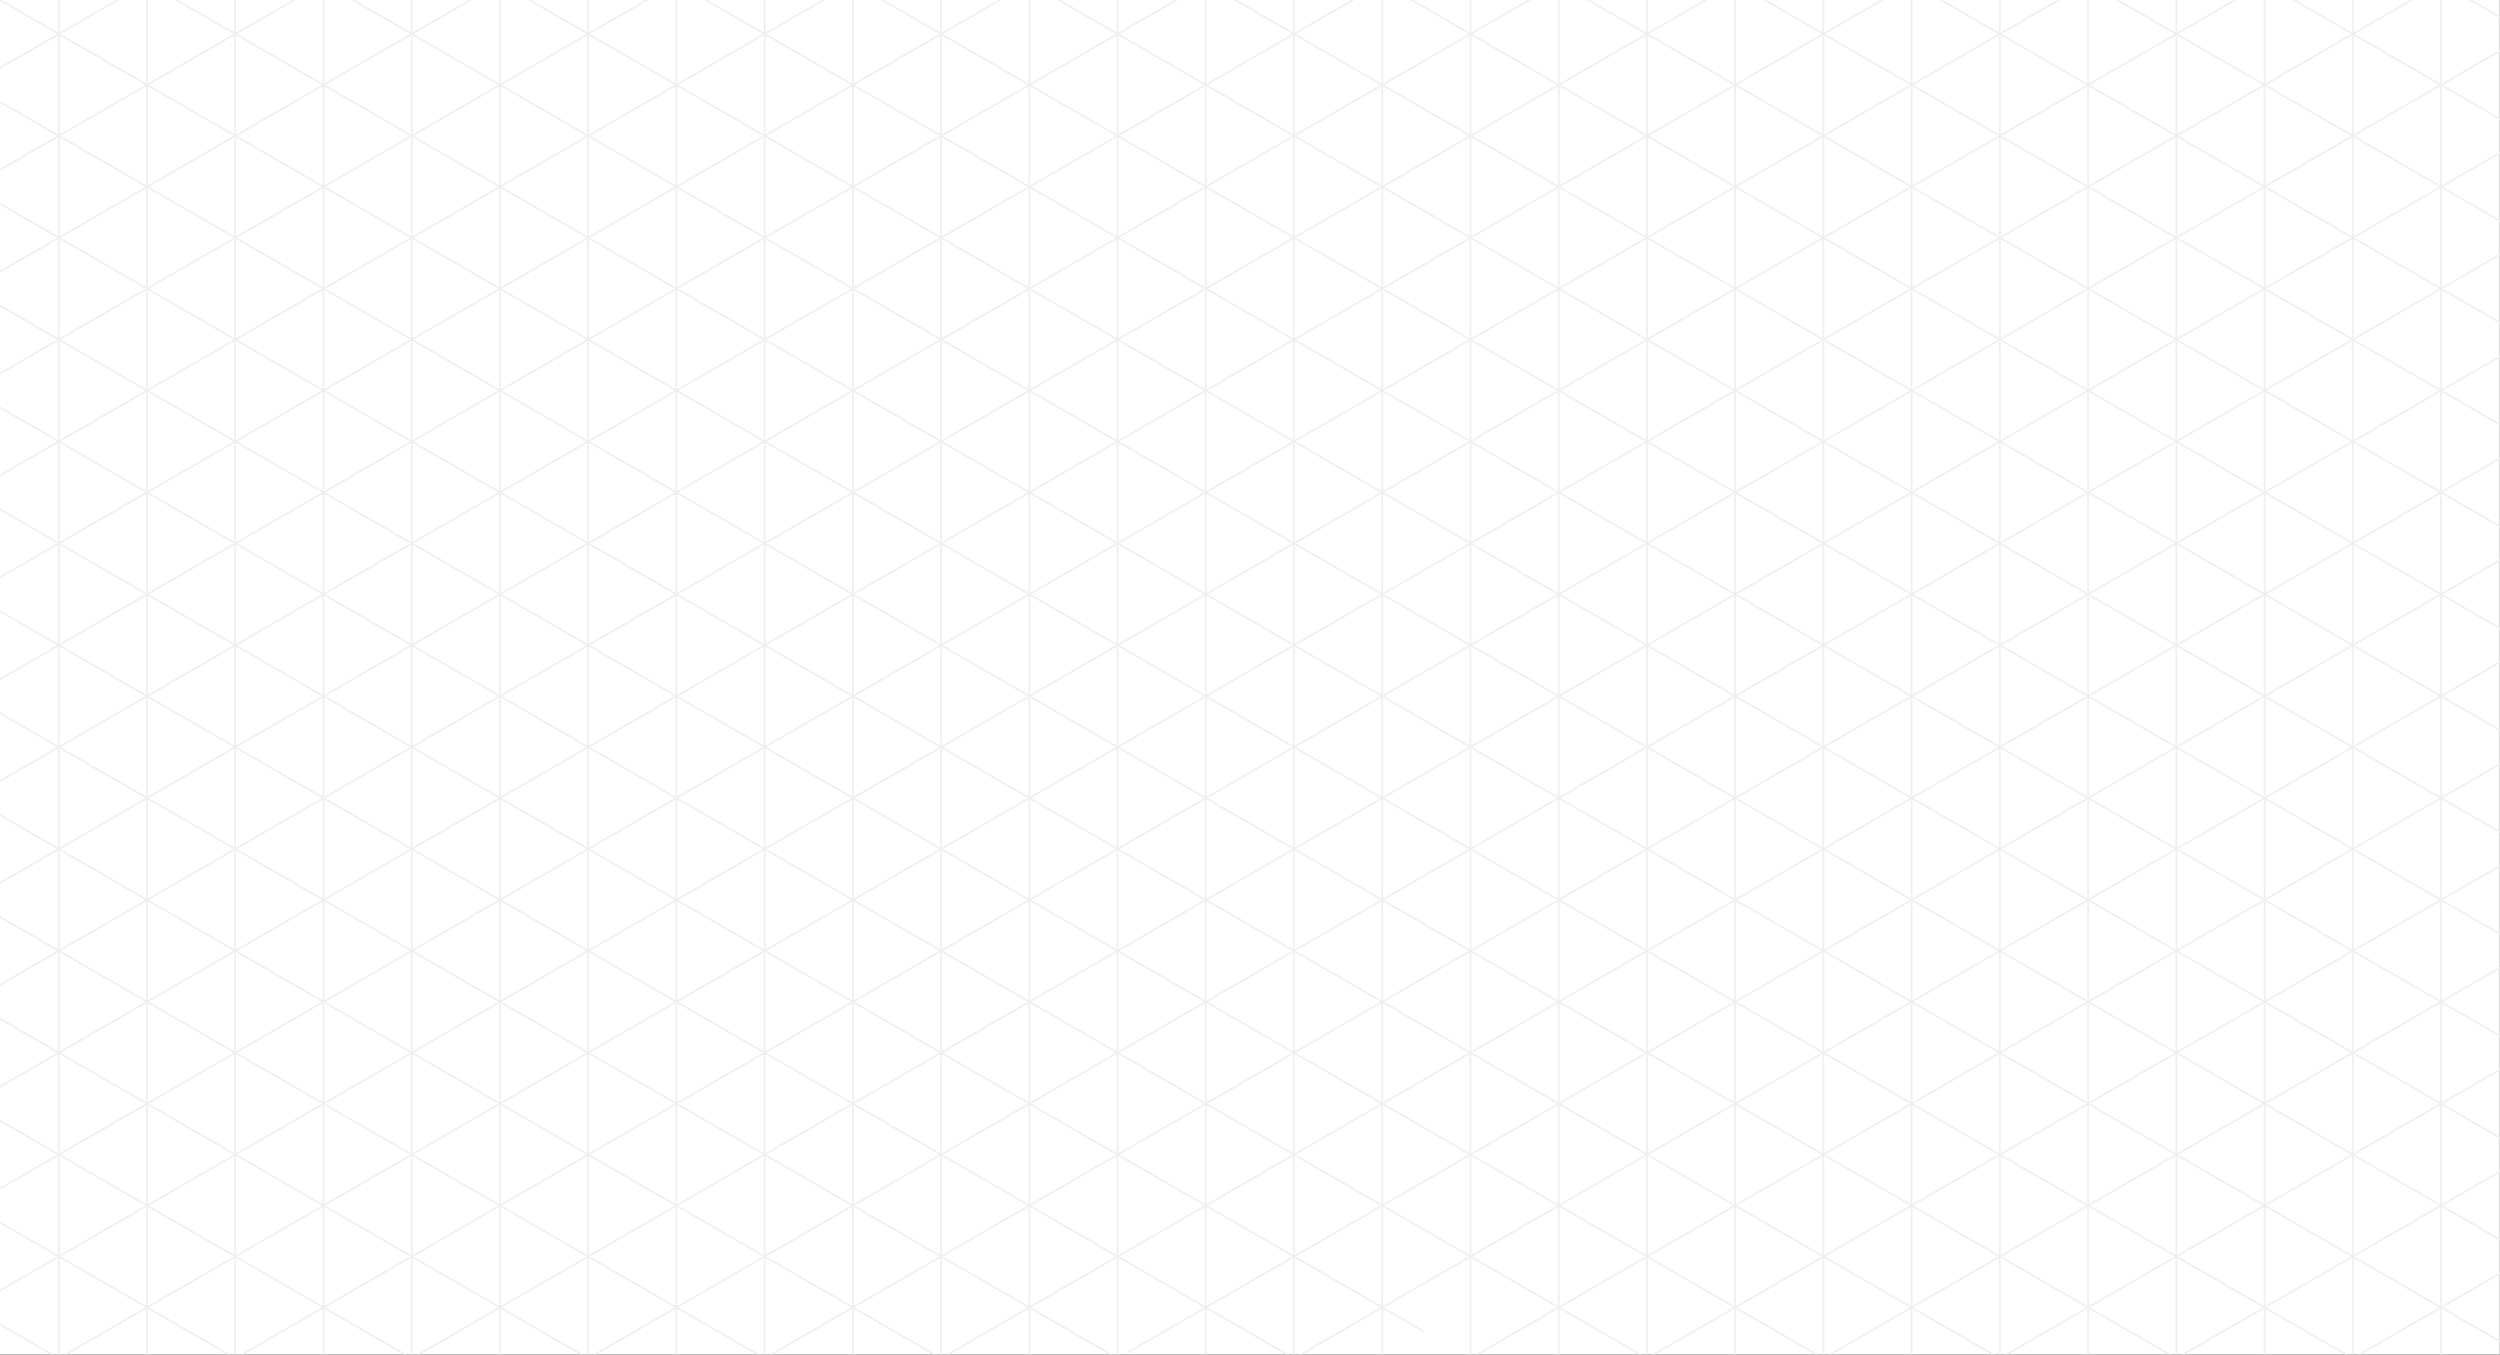 <?xml version="1.0" encoding="UTF-8" standalone="no"?>
<!DOCTYPE svg PUBLIC "-//W3C//DTD SVG 1.1//EN" "http://www.w3.org/Graphics/SVG/1.1/DTD/svg11.dtd">
<svg width="100%" height="100%" viewBox="0 0 8695 4711" version="1.1" xmlns="http://www.w3.org/2000/svg" xmlns:xlink="http://www.w3.org/1999/xlink" xml:space="preserve" xmlns:serif="http://www.serif.com/" style="fill-rule:evenodd;clip-rule:evenodd;stroke-linecap:square;stroke-miterlimit:1;">
    <rect x="0" y="0" width="8695" height="4711" fill="#333333" stroke="none"/>
    <rect id="Triangle-Grid" serif:id="Triangle Grid" x="0" y="0" width="8694.35" height="4710.64" style="fill:white;"/>
    <clipPath id="_clip1">
        <rect x="0" y="0" width="8694.35" height="4710.64"/>
    </clipPath>
    <g clip-path="url(#_clip1)">
        <g>
            <path d="M4950.66,4984.25L-0,2125.98" style="fill:none;stroke:rgb(239,239,239);stroke-width:5.91px;"/>
            <path d="M4950.66,5338.58L-0,2480.32" style="fill:none;stroke:rgb(239,239,239);stroke-width:5.91px;"/>
            <path d="M4950.66,5692.91L-0,2834.65" style="fill:none;stroke:rgb(239,239,239);stroke-width:5.91px;"/>
            <path d="M4950.66,6047.24L-0,3188.98" style="fill:none;stroke:rgb(239,239,239);stroke-width:5.91px;"/>
            <path d="M4950.66,6401.57L-0,3543.31" style="fill:none;stroke:rgb(239,239,239);stroke-width:5.91px;"/>
            <path d="M4950.66,6755.91L-0,3897.64" style="fill:none;stroke:rgb(239,239,239);stroke-width:5.91px;"/>
            <path d="M4950.66,7110.24L-0,4251.97" style="fill:none;stroke:rgb(239,239,239);stroke-width:5.91px;"/>
            <path d="M4950.66,7464.57L-0,4606.3" style="fill:none;stroke:rgb(239,239,239);stroke-width:5.91px;"/>
            <path d="M4950.66,4629.92L-0,1771.65" style="fill:none;stroke:rgb(239,239,239);stroke-width:5.91px;"/>
            <path d="M8885.95,6547.63L-0,1417.32" style="fill:none;stroke:rgb(239,239,239);stroke-width:5.91px;"/>
            <path d="M8878.47,6188.98L0,1062.99" style="fill:none;stroke:rgb(239,239,239);stroke-width:5.91px;"/>
            <path d="M8878.47,5834.65L0,708.661" style="fill:none;stroke:rgb(239,239,239);stroke-width:5.91px;"/>
            <path d="M8878.47,5480.32L0,354.331" style="fill:none;stroke:rgb(239,239,239);stroke-width:5.91px;"/>
            <path d="M8878.47,5125.98L-0,0" style="fill:none;stroke:rgb(239,239,239);stroke-width:5.91px;"/>
            <path d="M8878.47,4771.65L-0,-354.331" style="fill:none;stroke:rgb(239,239,239);stroke-width:5.91px;"/>
            <path d="M8878.47,4417.32L0,-708.661" style="fill:none;stroke:rgb(239,239,239);stroke-width:5.91px;"/>
            <path d="M8878.47,4062.99L-0,-1062.99" style="fill:none;stroke:rgb(239,239,239);stroke-width:5.91px;"/>
            <path d="M8878.47,3708.66L-0,-1417.32" style="fill:none;stroke:rgb(239,239,239);stroke-width:5.91px;"/>
            <path d="M8878.47,3354.33L-0,-1771.65" style="fill:none;stroke:rgb(239,239,239);stroke-width:5.91px;"/>
            <path d="M8878.47,3000L0,-2125.98" style="fill:none;stroke:rgb(239,239,239);stroke-width:5.91px;"/>
            <path d="M8878.47,2645.67L-0,-2480.32" style="fill:none;stroke:rgb(239,239,239);stroke-width:5.91px;"/>
            <path d="M8878.47,2291.34L-0,-2834.65" style="fill:none;stroke:rgb(239,239,239);stroke-width:5.91px;"/>
            <path d="M8878.47,1937.01L0,-3188.98" style="fill:none;stroke:rgb(239,239,239);stroke-width:5.91px;"/>
            <path d="M8878.47,1582.68L-0,-3543.31" style="fill:none;stroke:rgb(239,239,239);stroke-width:5.91px;"/>
            <path d="M8878.47,1228.35L-0,-3897.64" style="fill:none;stroke:rgb(239,239,239);stroke-width:5.91px;"/>
            <path d="M8878.47,874.016L0,-4251.97" style="fill:none;stroke:rgb(239,239,239);stroke-width:5.91px;"/>
            <path d="M8878.47,519.685L-0,-4606.3" style="fill:none;stroke:rgb(239,239,239);stroke-width:5.91px;"/>
            <path d="M8878.47,165.354L-0,-4960.63" style="fill:none;stroke:rgb(239,239,239);stroke-width:5.91px;"/>
        </g>
        <g>
            <path d="M3927.8,5055.12L8878.47,2196.85" style="fill:none;stroke:rgb(239,239,239);stroke-width:5.91px;"/>
            <path d="M3927.8,5409.45L8878.47,2551.18" style="fill:none;stroke:rgb(239,239,239);stroke-width:5.91px;"/>
            <path d="M3927.8,5763.78L8878.47,2905.51" style="fill:none;stroke:rgb(239,239,239);stroke-width:5.91px;"/>
            <path d="M3927.8,6118.11L8878.47,3259.84" style="fill:none;stroke:rgb(239,239,239);stroke-width:5.91px;"/>
            <path d="M3927.8,6472.44L8878.47,3614.17" style="fill:none;stroke:rgb(239,239,239);stroke-width:5.91px;"/>
            <path d="M3927.8,6826.77L8878.47,3968.5" style="fill:none;stroke:rgb(239,239,239);stroke-width:5.91px;"/>
            <path d="M3927.8,7181.1L8878.47,4322.84" style="fill:none;stroke:rgb(239,239,239);stroke-width:5.91px;"/>
            <path d="M3927.8,7535.43L8878.47,4677.16" style="fill:none;stroke:rgb(239,239,239);stroke-width:5.91px;"/>
            <path d="M3927.8,4700.79L8878.47,1842.52" style="fill:none;stroke:rgb(239,239,239);stroke-width:5.91px;"/>
            <path d="M-7.481,6618.49L8878.47,1488.19" style="fill:none;stroke:rgb(239,239,239);stroke-width:5.91px;"/>
            <path d="M0,6259.84L8878.47,1133.86" style="fill:none;stroke:rgb(239,239,239);stroke-width:5.91px;"/>
            <path d="M0,5905.51L8878.47,779.528" style="fill:none;stroke:rgb(239,239,239);stroke-width:5.91px;"/>
            <path d="M0,5551.18L8878.47,425.197" style="fill:none;stroke:rgb(239,239,239);stroke-width:5.91px;"/>
            <path d="M0,5196.85L8878.47,70.866" style="fill:none;stroke:rgb(239,239,239);stroke-width:5.91px;"/>
            <path d="M0,4842.52L8878.47,-283.465" style="fill:none;stroke:rgb(239,239,239);stroke-width:5.91px;"/>
            <path d="M0,4488.19L8878.47,-637.795" style="fill:none;stroke:rgb(239,239,239);stroke-width:5.91px;"/>
            <path d="M0,4133.86L8878.47,-992.126" style="fill:none;stroke:rgb(239,239,239);stroke-width:5.91px;"/>
            <path d="M0,3779.53L8878.47,-1346.46" style="fill:none;stroke:rgb(239,239,239);stroke-width:5.91px;"/>
            <path d="M0,3425.2L8878.47,-1700.79" style="fill:none;stroke:rgb(239,239,239);stroke-width:5.91px;"/>
            <path d="M0,3070.87L8878.47,-2055.12" style="fill:none;stroke:rgb(239,239,239);stroke-width:5.91px;"/>
            <path d="M0,2716.53L8878.47,-2409.45" style="fill:none;stroke:rgb(239,239,239);stroke-width:5.91px;"/>
            <path d="M0,2362.2L8878.47,-2763.78" style="fill:none;stroke:rgb(239,239,239);stroke-width:5.91px;"/>
            <path d="M0,2007.87L8878.47,-3118.11" style="fill:none;stroke:rgb(239,239,239);stroke-width:5.91px;"/>
            <path d="M0,1653.54L8878.47,-3472.44" style="fill:none;stroke:rgb(239,239,239);stroke-width:5.91px;"/>
            <path d="M0,1299.21L8878.47,-3826.77" style="fill:none;stroke:rgb(239,239,239);stroke-width:5.91px;"/>
            <path d="M0,944.882L8878.47,-4181.1" style="fill:none;stroke:rgb(239,239,239);stroke-width:5.91px;"/>
            <path d="M0,590.551L8878.47,-4535.43" style="fill:none;stroke:rgb(239,239,239);stroke-width:5.91px;"/>
            <path d="M0,236.22L8878.47,-4889.76" style="fill:none;stroke:rgb(239,239,239);stroke-width:5.91px;"/>
        </g>
        <g>
            <path d="M204.573,0L204.573,4960.63" style="fill:none;stroke:rgb(239,239,239);stroke-width:5.91px;"/>
            <path d="M511.432,0L511.432,4960.63" style="fill:none;stroke:rgb(239,239,239);stroke-width:5.91px;"/>
            <path d="M818.292,0L818.292,4960.63" style="fill:none;stroke:rgb(239,239,239);stroke-width:5.91px;"/>
            <path d="M1125.15,0L1125.15,4960.63" style="fill:none;stroke:rgb(239,239,239);stroke-width:5.91px;"/>
            <path d="M1432.01,0L1432.01,4960.63" style="fill:none;stroke:rgb(239,239,239);stroke-width:5.91px;"/>
            <path d="M1738.87,0L1738.87,4960.63" style="fill:none;stroke:rgb(239,239,239);stroke-width:5.91px;"/>
            <path d="M2045.73,0L2045.73,4960.63" style="fill:none;stroke:rgb(239,239,239);stroke-width:5.91px;"/>
            <path d="M2352.59,0L2352.59,4960.63" style="fill:none;stroke:rgb(239,239,239);stroke-width:5.91px;"/>
            <path d="M2659.45,0L2659.45,4960.63" style="fill:none;stroke:rgb(239,239,239);stroke-width:5.91px;"/>
            <path d="M2966.31,0L2966.31,4960.63" style="fill:none;stroke:rgb(239,239,239);stroke-width:5.91px;"/>
            <path d="M3273.17,0L3273.17,4960.63" style="fill:none;stroke:rgb(239,239,239);stroke-width:5.91px;"/>
            <path d="M3580.03,0L3580.03,4960.63" style="fill:none;stroke:rgb(239,239,239);stroke-width:5.91px;"/>
            <path d="M3886.89,0L3886.89,4960.63" style="fill:none;stroke:rgb(239,239,239);stroke-width:5.91px;"/>
            <path d="M4193.74,0L4193.74,4960.63" style="fill:none;stroke:rgb(239,239,239);stroke-width:5.91px;"/>
            <path d="M4500.6,0L4500.6,4960.63" style="fill:none;stroke:rgb(239,239,239);stroke-width:5.91px;"/>
            <path d="M4807.46,0L4807.46,4960.63" style="fill:none;stroke:rgb(239,239,239);stroke-width:5.91px;"/>
            <path d="M5114.32,0L5114.32,4960.63" style="fill:none;stroke:rgb(239,239,239);stroke-width:5.91px;"/>
            <path d="M5421.18,0L5421.18,4960.63" style="fill:none;stroke:rgb(239,239,239);stroke-width:5.91px;"/>
            <path d="M5728.04,0L5728.04,4960.63" style="fill:none;stroke:rgb(239,239,239);stroke-width:5.91px;"/>
            <path d="M6034.9,0L6034.9,4960.63" style="fill:none;stroke:rgb(239,239,239);stroke-width:5.91px;"/>
            <path d="M6341.76,0L6341.76,4960.63" style="fill:none;stroke:rgb(239,239,239);stroke-width:5.91px;"/>
            <path d="M6648.62,0L6648.62,4960.63" style="fill:none;stroke:rgb(239,239,239);stroke-width:5.91px;"/>
            <path d="M6955.48,0L6955.48,4960.63" style="fill:none;stroke:rgb(239,239,239);stroke-width:5.91px;"/>
            <path d="M7262.34,0L7262.34,4960.63" style="fill:none;stroke:rgb(239,239,239);stroke-width:5.91px;"/>
            <path d="M7569.2,0L7569.2,4960.63" style="fill:none;stroke:rgb(239,239,239);stroke-width:5.91px;"/>
            <path d="M7876.06,0L7876.06,4960.63" style="fill:none;stroke:rgb(239,239,239);stroke-width:5.91px;"/>
            <path d="M8182.92,0L8182.92,4960.63" style="fill:none;stroke:rgb(239,239,239);stroke-width:5.91px;"/>
            <path d="M8489.78,0L8489.78,4960.63" style="fill:none;stroke:rgb(239,239,239);stroke-width:5.91px;"/>
        </g>
    </g>
</svg>
